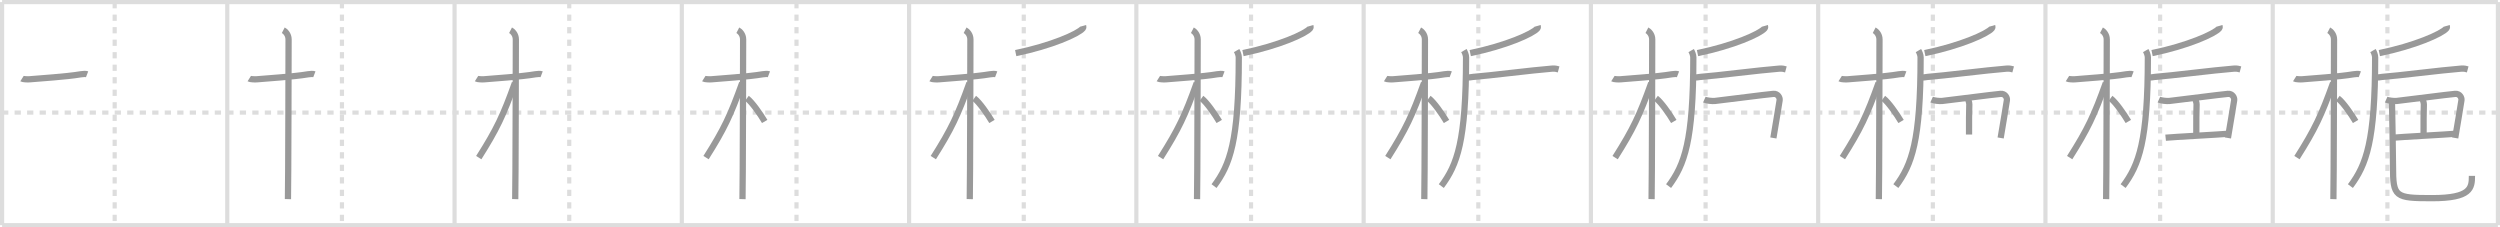 <svg width="1199px" height="109px" viewBox="0 0 1199 109" xmlns="http://www.w3.org/2000/svg" xmlns:xlink="http://www.w3.org/1999/xlink" xml:space="preserve" version="1.1" baseProfile="full">
<line x1="1" y1="1" x2="1198" y2="1" style="stroke:#ddd;stroke-width:2"></line>
<line x1="1" y1="1" x2="1" y2="108" style="stroke:#ddd;stroke-width:2"></line>
<line x1="1" y1="108" x2="1198" y2="108" style="stroke:#ddd;stroke-width:2"></line>
<line x1="1198" y1="1" x2="1198" y2="108" style="stroke:#ddd;stroke-width:2"></line>
<line x1="109" y1="1" x2="109" y2="108" style="stroke:#ddd;stroke-width:2"></line>
<line x1="218" y1="1" x2="218" y2="108" style="stroke:#ddd;stroke-width:2"></line>
<line x1="327" y1="1" x2="327" y2="108" style="stroke:#ddd;stroke-width:2"></line>
<line x1="436" y1="1" x2="436" y2="108" style="stroke:#ddd;stroke-width:2"></line>
<line x1="545" y1="1" x2="545" y2="108" style="stroke:#ddd;stroke-width:2"></line>
<line x1="654" y1="1" x2="654" y2="108" style="stroke:#ddd;stroke-width:2"></line>
<line x1="763" y1="1" x2="763" y2="108" style="stroke:#ddd;stroke-width:2"></line>
<line x1="872" y1="1" x2="872" y2="108" style="stroke:#ddd;stroke-width:2"></line>
<line x1="981" y1="1" x2="981" y2="108" style="stroke:#ddd;stroke-width:2"></line>
<line x1="1090" y1="1" x2="1090" y2="108" style="stroke:#ddd;stroke-width:2"></line>
<line x1="1" y1="54" x2="1198" y2="54" style="stroke:#ddd;stroke-width:2;stroke-dasharray:3 3"></line>
<line x1="55" y1="1" x2="55" y2="108" style="stroke:#ddd;stroke-width:2;stroke-dasharray:3 3"></line>
<line x1="164" y1="1" x2="164" y2="108" style="stroke:#ddd;stroke-width:2;stroke-dasharray:3 3"></line>
<line x1="273" y1="1" x2="273" y2="108" style="stroke:#ddd;stroke-width:2;stroke-dasharray:3 3"></line>
<line x1="382" y1="1" x2="382" y2="108" style="stroke:#ddd;stroke-width:2;stroke-dasharray:3 3"></line>
<line x1="491" y1="1" x2="491" y2="108" style="stroke:#ddd;stroke-width:2;stroke-dasharray:3 3"></line>
<line x1="600" y1="1" x2="600" y2="108" style="stroke:#ddd;stroke-width:2;stroke-dasharray:3 3"></line>
<line x1="709" y1="1" x2="709" y2="108" style="stroke:#ddd;stroke-width:2;stroke-dasharray:3 3"></line>
<line x1="818" y1="1" x2="818" y2="108" style="stroke:#ddd;stroke-width:2;stroke-dasharray:3 3"></line>
<line x1="927" y1="1" x2="927" y2="108" style="stroke:#ddd;stroke-width:2;stroke-dasharray:3 3"></line>
<line x1="1036" y1="1" x2="1036" y2="108" style="stroke:#ddd;stroke-width:2;stroke-dasharray:3 3"></line>
<line x1="1145" y1="1" x2="1145" y2="108" style="stroke:#ddd;stroke-width:2;stroke-dasharray:3 3"></line>
<path d="M10.53,37.72c0.38,0.24,2.62,0.41,3.63,0.31c4.32-0.41,17.67-1.21,24.62-2.41c1.01-0.17,2.36-0.24,2.99,0" style="fill:none;stroke:#999;stroke-width:3"></path>

<path d="M119.53,37.72c0.38,0.24,2.62,0.41,3.63,0.31c4.32-0.41,17.67-1.21,24.62-2.41c1.01-0.17,2.36-0.24,2.99,0" style="fill:none;stroke:#999;stroke-width:3"></path>
<path d="M135.86,14.5c0.91,0.47,2.54,2,2.54,4.42c0,0.95-0.12,70.75-0.3,76.58" style="fill:none;stroke:#999;stroke-width:3"></path>

<path d="M228.53,37.72c0.38,0.24,2.62,0.41,3.63,0.31c4.32-0.41,17.67-1.21,24.62-2.41c1.01-0.17,2.36-0.24,2.99,0" style="fill:none;stroke:#999;stroke-width:3"></path>
<path d="M244.86,14.5c0.91,0.47,2.54,2,2.54,4.42c0,0.95-0.12,70.75-0.3,76.58" style="fill:none;stroke:#999;stroke-width:3"></path>
<path d="M246.94,39.78c-5.58,15.58-8.69,22.17-17.33,35.81" style="fill:none;stroke:#999;stroke-width:3"></path>

<path d="M337.53,37.72c0.38,0.24,2.62,0.41,3.63,0.31c4.32-0.41,17.67-1.21,24.62-2.41c1.01-0.17,2.36-0.24,2.99,0" style="fill:none;stroke:#999;stroke-width:3"></path>
<path d="M353.86,14.5c0.91,0.47,2.54,2,2.54,4.42c0,0.95-0.12,70.75-0.3,76.58" style="fill:none;stroke:#999;stroke-width:3"></path>
<path d="M355.94,39.78c-5.58,15.58-8.69,22.17-17.33,35.81" style="fill:none;stroke:#999;stroke-width:3"></path>
<path d="M358.22,47.15c2.44,1.8,6.47,7.62,8.53,11.1" style="fill:none;stroke:#999;stroke-width:3"></path>

<path d="M446.53,37.72c0.38,0.24,2.62,0.41,3.63,0.31c4.32-0.41,17.67-1.21,24.62-2.41c1.01-0.17,2.36-0.24,2.99,0" style="fill:none;stroke:#999;stroke-width:3"></path>
<path d="M462.86,14.5c0.91,0.47,2.54,2,2.54,4.42c0,0.95-0.12,70.75-0.3,76.58" style="fill:none;stroke:#999;stroke-width:3"></path>
<path d="M464.94,39.78c-5.58,15.58-8.69,22.17-17.33,35.81" style="fill:none;stroke:#999;stroke-width:3"></path>
<path d="M467.22,47.15c2.44,1.8,6.47,7.62,8.53,11.1" style="fill:none;stroke:#999;stroke-width:3"></path>
<path d="M519.47,12.39c0.09,0.31,0.19,0.8-0.18,1.24c-2.17,2.61-15.12,8.33-32.16,11.84" style="fill:none;stroke:#999;stroke-width:3"></path>

<path d="M555.53,37.72c0.38,0.24,2.62,0.41,3.63,0.31c4.32-0.41,17.67-1.21,24.62-2.41c1.01-0.17,2.36-0.24,2.99,0" style="fill:none;stroke:#999;stroke-width:3"></path>
<path d="M571.86,14.5c0.91,0.47,2.54,2,2.54,4.42c0,0.95-0.12,70.75-0.3,76.58" style="fill:none;stroke:#999;stroke-width:3"></path>
<path d="M573.94,39.78c-5.58,15.58-8.69,22.17-17.33,35.81" style="fill:none;stroke:#999;stroke-width:3"></path>
<path d="M576.22,47.15c2.44,1.8,6.47,7.62,8.53,11.1" style="fill:none;stroke:#999;stroke-width:3"></path>
<path d="M628.47,12.39c0.09,0.31,0.19,0.8-0.18,1.24c-2.17,2.61-15.12,8.33-32.16,11.84" style="fill:none;stroke:#999;stroke-width:3"></path>
<path d="M593.08,24.25c0.41,0.7,1.04,2.13,1.04,3.29c0,40.16-4.21,51.46-11.87,61.71" style="fill:none;stroke:#999;stroke-width:3"></path>

<path d="M664.53,37.72c0.38,0.24,2.62,0.41,3.63,0.31c4.32-0.41,17.67-1.21,24.62-2.41c1.01-0.17,2.36-0.24,2.99,0" style="fill:none;stroke:#999;stroke-width:3"></path>
<path d="M680.86,14.5c0.91,0.47,2.54,2,2.54,4.42c0,0.95-0.12,70.75-0.3,76.58" style="fill:none;stroke:#999;stroke-width:3"></path>
<path d="M682.94,39.78c-5.58,15.58-8.69,22.17-17.33,35.81" style="fill:none;stroke:#999;stroke-width:3"></path>
<path d="M685.22,47.15c2.44,1.8,6.47,7.62,8.53,11.1" style="fill:none;stroke:#999;stroke-width:3"></path>
<path d="M737.47,12.39c0.09,0.31,0.19,0.8-0.18,1.24c-2.17,2.61-15.12,8.33-32.16,11.84" style="fill:none;stroke:#999;stroke-width:3"></path>
<path d="M702.08,24.25c0.41,0.7,1.04,2.13,1.04,3.29c0,40.16-4.21,51.46-11.87,61.71" style="fill:none;stroke:#999;stroke-width:3"></path>
<path d="M703.15,37c0.9,0.39,2.54-0.07,3.43-0.13c7.49-0.54,27.97-3.19,37.8-3.96c1.49-0.12,2.39,0.18,3.13,0.38" style="fill:none;stroke:#999;stroke-width:3"></path>

<path d="M773.53,37.72c0.38,0.24,2.62,0.41,3.63,0.31c4.32-0.41,17.67-1.21,24.62-2.41c1.01-0.17,2.36-0.24,2.99,0" style="fill:none;stroke:#999;stroke-width:3"></path>
<path d="M789.86,14.5c0.91,0.47,2.54,2,2.54,4.42c0,0.95-0.12,70.75-0.3,76.58" style="fill:none;stroke:#999;stroke-width:3"></path>
<path d="M791.94,39.78c-5.58,15.58-8.69,22.17-17.33,35.81" style="fill:none;stroke:#999;stroke-width:3"></path>
<path d="M794.22,47.15c2.44,1.8,6.47,7.62,8.53,11.1" style="fill:none;stroke:#999;stroke-width:3"></path>
<path d="M846.47,12.39c0.09,0.31,0.19,0.8-0.18,1.24c-2.17,2.61-15.12,8.33-32.16,11.84" style="fill:none;stroke:#999;stroke-width:3"></path>
<path d="M811.08,24.25c0.41,0.7,1.04,2.13,1.04,3.29c0,40.16-4.21,51.46-11.87,61.71" style="fill:none;stroke:#999;stroke-width:3"></path>
<path d="M812.15,37c0.9,0.39,2.54-0.07,3.43-0.13c7.49-0.54,27.97-3.19,37.8-3.96c1.49-0.12,2.39,0.18,3.13,0.38" style="fill:none;stroke:#999;stroke-width:3"></path>
<path d="M817.4,47.76c1.1,0.49,3.75,0.81,5.12,0.65c8.54-0.98,22.8-2.9,27.98-3.39c2.14-0.2,3.2,1.83,3.01,3.04c-0.76,4.68-1.76,10.93-3,18.11" style="fill:none;stroke:#999;stroke-width:3"></path>

<path d="M882.53,37.72c0.38,0.24,2.62,0.41,3.63,0.31c4.32-0.41,17.67-1.21,24.62-2.41c1.01-0.17,2.36-0.24,2.99,0" style="fill:none;stroke:#999;stroke-width:3"></path>
<path d="M898.86,14.5c0.91,0.47,2.54,2,2.54,4.42c0,0.95-0.12,70.75-0.3,76.58" style="fill:none;stroke:#999;stroke-width:3"></path>
<path d="M900.94,39.78c-5.58,15.58-8.69,22.17-17.33,35.81" style="fill:none;stroke:#999;stroke-width:3"></path>
<path d="M903.22,47.15c2.44,1.8,6.47,7.62,8.53,11.1" style="fill:none;stroke:#999;stroke-width:3"></path>
<path d="M955.47,12.39c0.09,0.31,0.19,0.8-0.18,1.24c-2.17,2.61-15.12,8.33-32.16,11.84" style="fill:none;stroke:#999;stroke-width:3"></path>
<path d="M920.08,24.25c0.41,0.7,1.04,2.13,1.04,3.29c0,40.16-4.21,51.46-11.87,61.71" style="fill:none;stroke:#999;stroke-width:3"></path>
<path d="M921.15,37c0.9,0.39,2.54-0.07,3.43-0.13c7.49-0.54,27.97-3.19,37.8-3.96c1.49-0.12,2.39,0.18,3.13,0.38" style="fill:none;stroke:#999;stroke-width:3"></path>
<path d="M926.4,47.76c1.1,0.49,3.75,0.81,5.12,0.65c8.54-0.98,22.8-2.9,27.98-3.39c2.14-0.2,3.2,1.83,3.01,3.04c-0.76,4.68-1.76,10.93-3,18.11" style="fill:none;stroke:#999;stroke-width:3"></path>
<path d="M943.56,47.18c0.46,0.31,0.94,2.28,0.92,2.9c-0.14,4.45-0.14,7.53-0.13,14.43" style="fill:none;stroke:#999;stroke-width:3"></path>

<path d="M991.53,37.72c0.38,0.24,2.62,0.41,3.63,0.31c4.32-0.41,17.67-1.21,24.62-2.41c1.01-0.17,2.36-0.24,2.99,0" style="fill:none;stroke:#999;stroke-width:3"></path>
<path d="M1007.86,14.5c0.91,0.47,2.54,2,2.54,4.42c0,0.95-0.12,70.75-0.3,76.58" style="fill:none;stroke:#999;stroke-width:3"></path>
<path d="M1009.94,39.78c-5.58,15.58-8.69,22.17-17.33,35.81" style="fill:none;stroke:#999;stroke-width:3"></path>
<path d="M1012.22,47.15c2.44,1.8,6.47,7.62,8.53,11.1" style="fill:none;stroke:#999;stroke-width:3"></path>
<path d="M1064.47,12.39c0.09,0.31,0.19,0.8-0.18,1.24c-2.17,2.61-15.12,8.33-32.16,11.84" style="fill:none;stroke:#999;stroke-width:3"></path>
<path d="M1029.08,24.25c0.41,0.7,1.04,2.13,1.04,3.29c0,40.16-4.21,51.46-11.87,61.71" style="fill:none;stroke:#999;stroke-width:3"></path>
<path d="M1030.15,37c0.9,0.39,2.54-0.07,3.43-0.13c7.49-0.54,27.97-3.19,37.8-3.96c1.49-0.12,2.39,0.18,3.13,0.38" style="fill:none;stroke:#999;stroke-width:3"></path>
<path d="M1035.4,47.76c1.1,0.49,3.75,0.81,5.12,0.65c8.54-0.98,22.8-2.9,27.98-3.39c2.14-0.2,3.2,1.83,3.01,3.04c-0.76,4.68-1.76,10.93-3,18.11" style="fill:none;stroke:#999;stroke-width:3"></path>
<path d="M1052.56,47.18c0.46,0.31,0.94,2.28,0.92,2.9c-0.14,4.45-0.14,7.53-0.13,14.43" style="fill:none;stroke:#999;stroke-width:3"></path>
<path d="M1038.63,66.05c3.19-0.34,26.2-1.55,29.84-1.89" style="fill:none;stroke:#999;stroke-width:3"></path>

<path d="M1100.53,37.72c0.38,0.24,2.62,0.41,3.63,0.31c4.32-0.41,17.67-1.21,24.62-2.41c1.01-0.17,2.36-0.24,2.99,0" style="fill:none;stroke:#999;stroke-width:3"></path>
<path d="M1116.86,14.5c0.91,0.47,2.54,2,2.54,4.42c0,0.95-0.12,70.75-0.3,76.58" style="fill:none;stroke:#999;stroke-width:3"></path>
<path d="M1118.94,39.78c-5.58,15.58-8.69,22.17-17.33,35.81" style="fill:none;stroke:#999;stroke-width:3"></path>
<path d="M1121.22,47.15c2.44,1.8,6.47,7.62,8.53,11.1" style="fill:none;stroke:#999;stroke-width:3"></path>
<path d="M1173.47,12.39c0.09,0.31,0.19,0.8-0.18,1.24c-2.17,2.61-15.12,8.33-32.16,11.84" style="fill:none;stroke:#999;stroke-width:3"></path>
<path d="M1138.08,24.25c0.41,0.7,1.04,2.13,1.04,3.29c0,40.16-4.21,51.46-11.87,61.71" style="fill:none;stroke:#999;stroke-width:3"></path>
<path d="M1139.15,37c0.9,0.39,2.54-0.07,3.43-0.13c7.49-0.54,27.97-3.19,37.8-3.96c1.49-0.12,2.39,0.18,3.13,0.38" style="fill:none;stroke:#999;stroke-width:3"></path>
<path d="M1144.4,47.76c1.1,0.49,3.75,0.81,5.12,0.65c8.54-0.98,22.8-2.9,27.98-3.39c2.14-0.2,3.2,1.83,3.01,3.04c-0.76,4.68-1.76,10.93-3,18.11" style="fill:none;stroke:#999;stroke-width:3"></path>
<path d="M1161.56,47.18c0.46,0.31,0.94,2.28,0.92,2.9c-0.14,4.45-0.14,7.53-0.13,14.43" style="fill:none;stroke:#999;stroke-width:3"></path>
<path d="M1147.63,66.05c3.19-0.34,26.2-1.55,29.84-1.89" style="fill:none;stroke:#999;stroke-width:3"></path>
<path d="M1147.2,49.31c0.14,6.35,0.49,26.21,0.49,30.5c0,14.68,0.91,15.23,18.73,15.23c18.71,0,19.12-4.92,19.12-10.69" style="fill:none;stroke:#999;stroke-width:3"></path>

</svg>